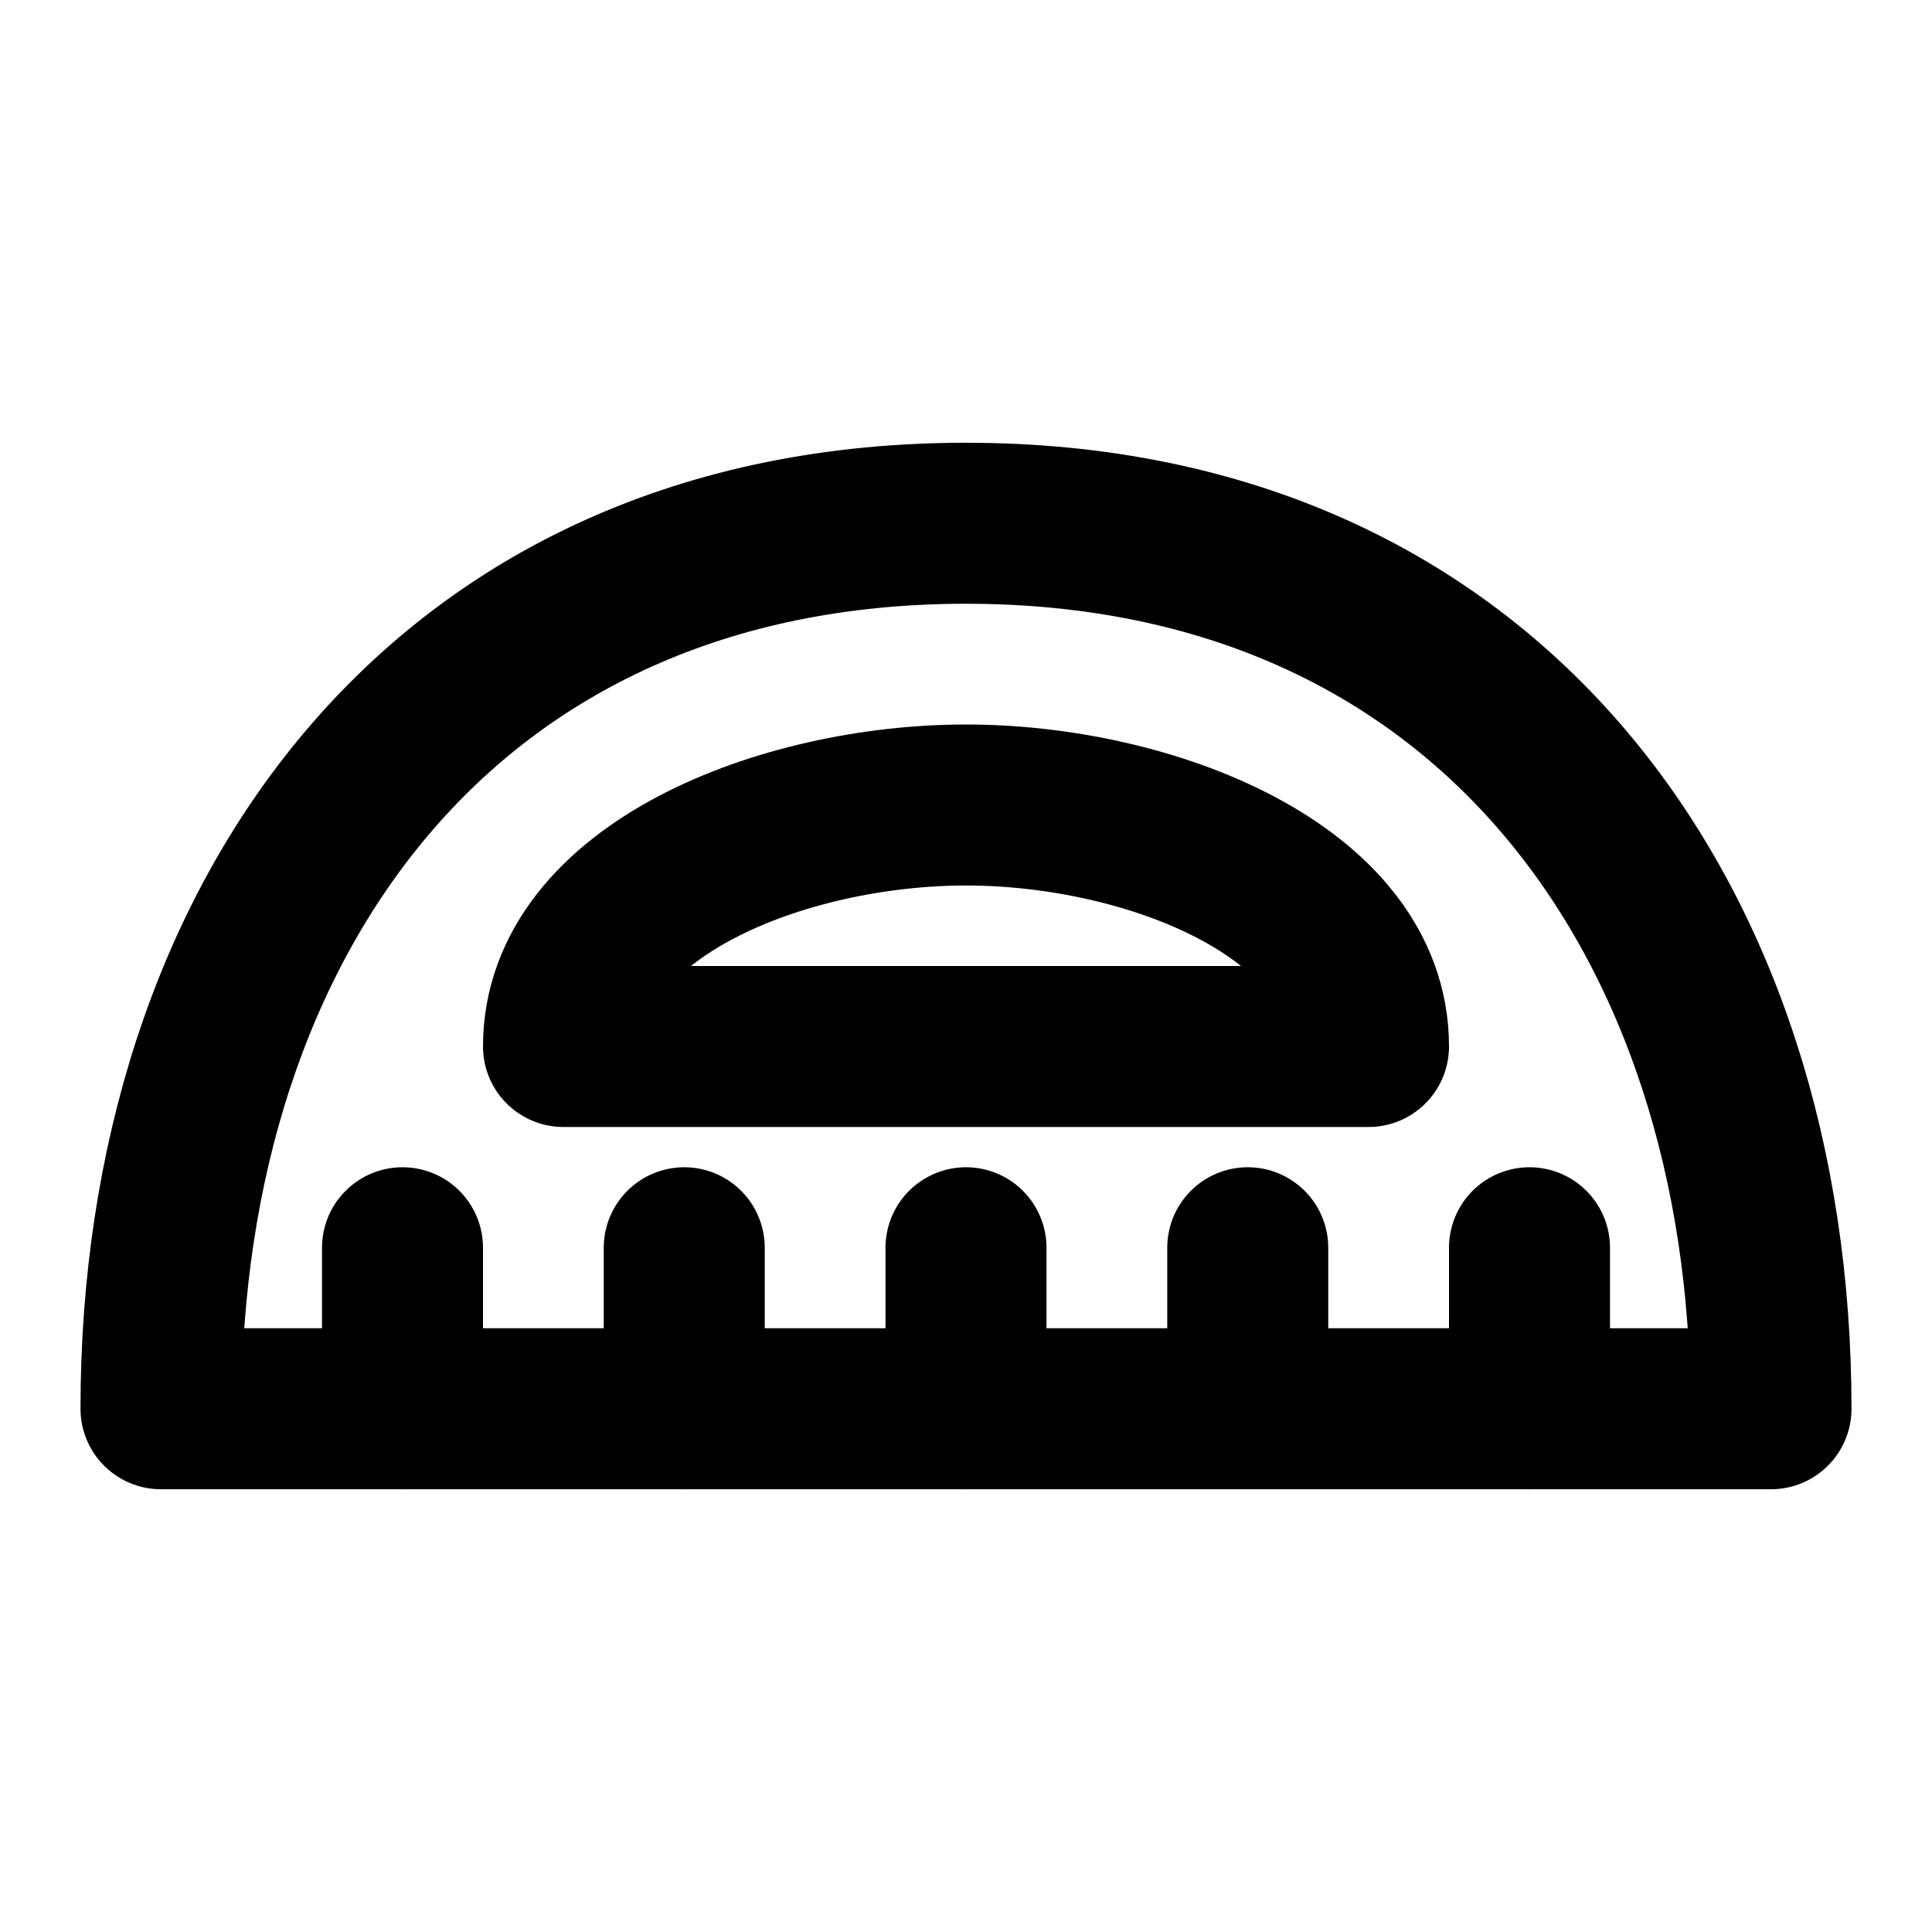 <svg viewBox="0 0 48 48" fill="none" xmlns="http://www.w3.org/2000/svg" height="1em" width="1em">
  <path d="M24 13C11 13 4 22.85 4 35h40c0-12.15-7-22-20-22Z" stroke="#000" stroke-width="4" stroke-linejoin="round"/>
  <path d="M10 31v4m7-4v4m7-4v4m7-4v4m7-4v4" stroke="#000" stroke-width="4" stroke-linecap="round" stroke-linejoin="round"/>
  <path d="M24 20c-4.554 0-10 2.134-10 6h20c0-3.866-5.446-6-10-6Z" stroke="#000" stroke-width="4" stroke-linejoin="round"/>
</svg>
